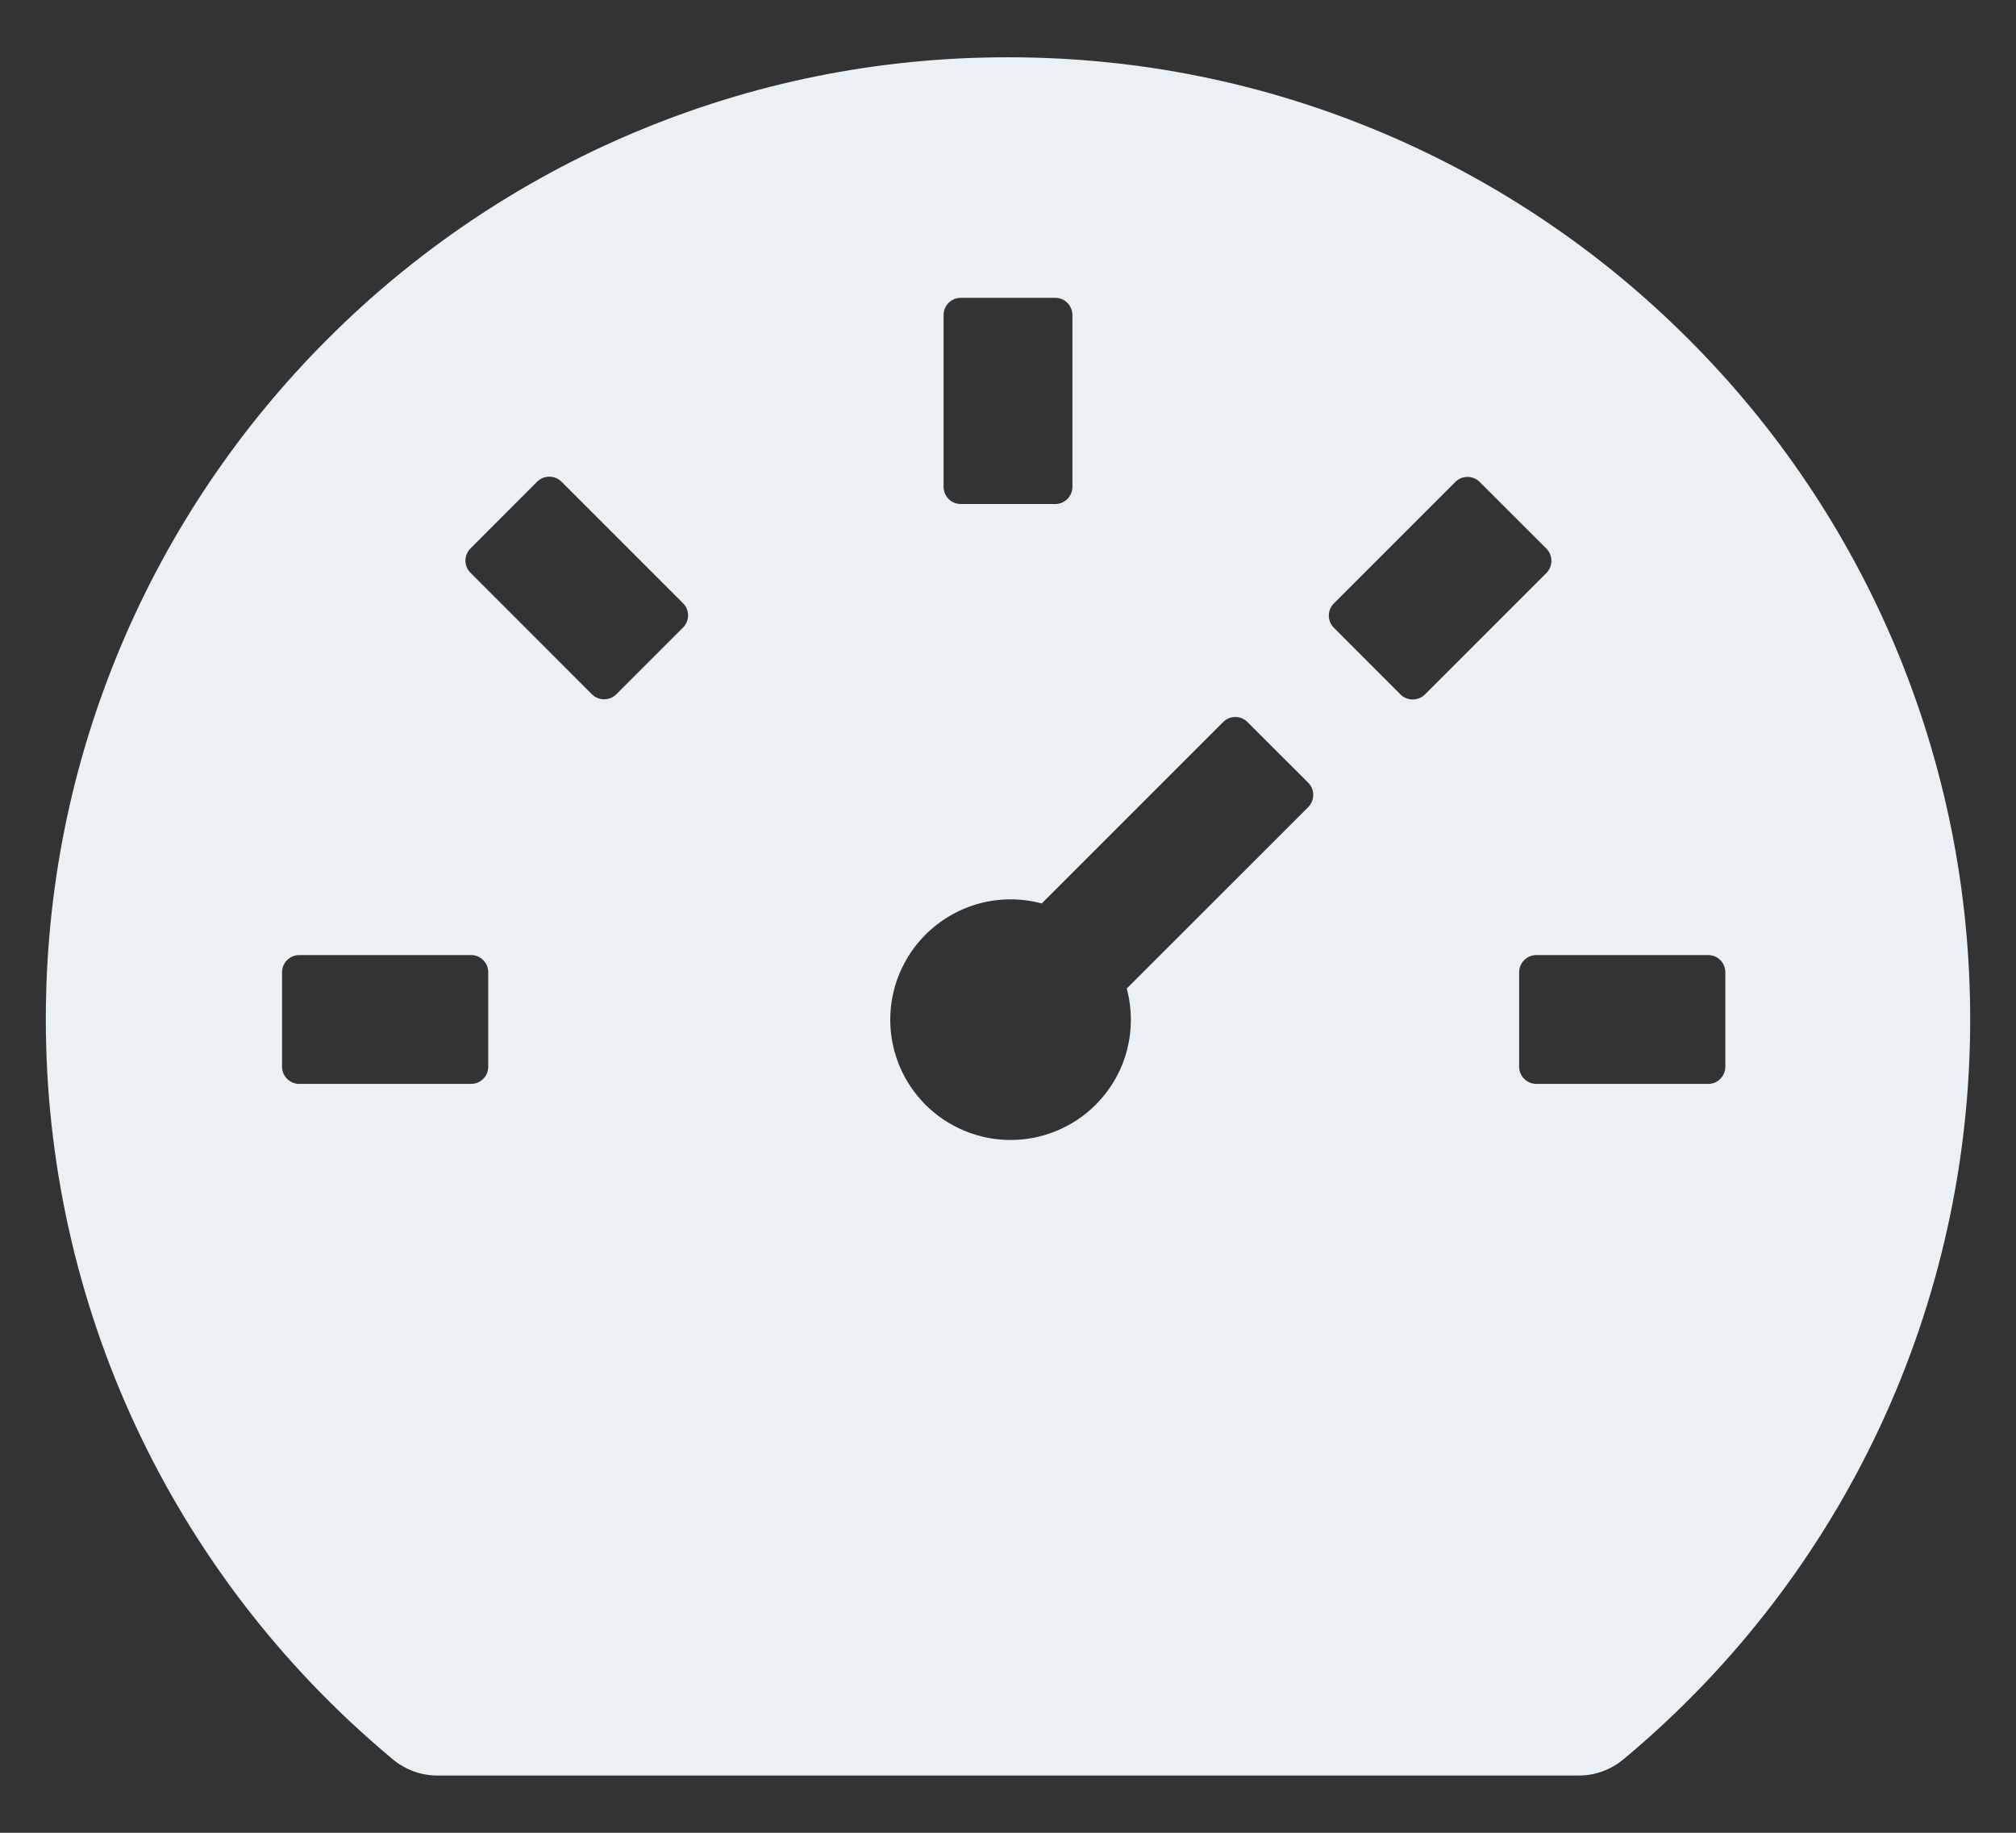 <svg width="22" height="20" viewBox="0 0 22 20" fill="none" xmlns="http://www.w3.org/2000/svg">
<rect x="0" y="0" width="22" height="20" fill="#333333" stroke="none"/>
<path d="M20.675 7.037C20.148 5.79 19.384 4.657 18.425 3.7C17.468 2.741 16.335 1.977 15.088 1.45C13.791 0.902 12.418 0.625 11 0.625C9.582 0.625 8.209 0.902 6.912 1.45C5.665 1.977 4.532 2.741 3.575 3.7C2.616 4.657 1.852 5.79 1.325 7.037C0.777 8.334 0.5 9.707 0.5 11.125C0.5 14.235 1.866 17.165 4.248 19.166L4.287 19.199C4.423 19.312 4.595 19.375 4.77 19.375H17.232C17.408 19.375 17.579 19.312 17.715 19.199L17.755 19.166C20.134 17.165 21.5 14.235 21.5 11.125C21.5 9.707 21.221 8.334 20.675 7.037ZM10.297 3.438C10.297 3.334 10.381 3.25 10.484 3.25H11.516C11.619 3.25 11.703 3.334 11.703 3.438V5.312C11.703 5.416 11.619 5.5 11.516 5.5H10.484C10.381 5.5 10.297 5.416 10.297 5.312V3.438ZM5.328 11.641C5.328 11.744 5.244 11.828 5.141 11.828H3.266C3.163 11.828 3.078 11.744 3.078 11.641V10.609C3.078 10.506 3.163 10.422 3.266 10.422H5.141C5.244 10.422 5.328 10.506 5.328 10.609V11.641ZM7.454 6.848L6.725 7.577C6.69 7.611 6.642 7.631 6.593 7.631C6.543 7.631 6.495 7.611 6.46 7.577L5.134 6.25C5.099 6.215 5.079 6.167 5.079 6.118C5.079 6.068 5.099 6.02 5.134 5.985L5.862 5.256C5.935 5.184 6.055 5.184 6.127 5.256L7.454 6.583C7.527 6.655 7.527 6.775 7.454 6.848ZM14.277 8.807L12.296 10.787C12.413 11.226 12.301 11.711 11.956 12.056C11.834 12.178 11.69 12.274 11.53 12.34C11.371 12.406 11.2 12.44 11.028 12.44C10.856 12.44 10.685 12.406 10.526 12.34C10.367 12.274 10.222 12.178 10.1 12.056C9.978 11.934 9.881 11.789 9.815 11.63C9.749 11.47 9.715 11.3 9.715 11.127C9.715 10.955 9.749 10.784 9.815 10.625C9.881 10.466 9.978 10.321 10.1 10.199C10.263 10.036 10.466 9.919 10.688 9.859C10.911 9.799 11.145 9.799 11.368 9.859L13.348 7.879C13.421 7.806 13.541 7.806 13.613 7.879L14.277 8.542C14.349 8.615 14.349 8.732 14.277 8.807ZM15.284 7.579L14.556 6.85C14.521 6.815 14.501 6.767 14.501 6.718C14.501 6.668 14.521 6.62 14.556 6.585L15.882 5.259C15.955 5.186 16.074 5.186 16.147 5.259L16.876 5.987C16.948 6.06 16.948 6.18 16.876 6.252L15.549 7.579C15.514 7.614 15.466 7.633 15.417 7.633C15.367 7.633 15.32 7.614 15.284 7.579ZM18.828 11.641C18.828 11.744 18.744 11.828 18.641 11.828H16.766C16.663 11.828 16.578 11.744 16.578 11.641V10.609C16.578 10.506 16.663 10.422 16.766 10.422H18.641C18.744 10.422 18.828 10.506 18.828 10.609V11.641Z" fill="#EBF0F4"/>
</svg>
